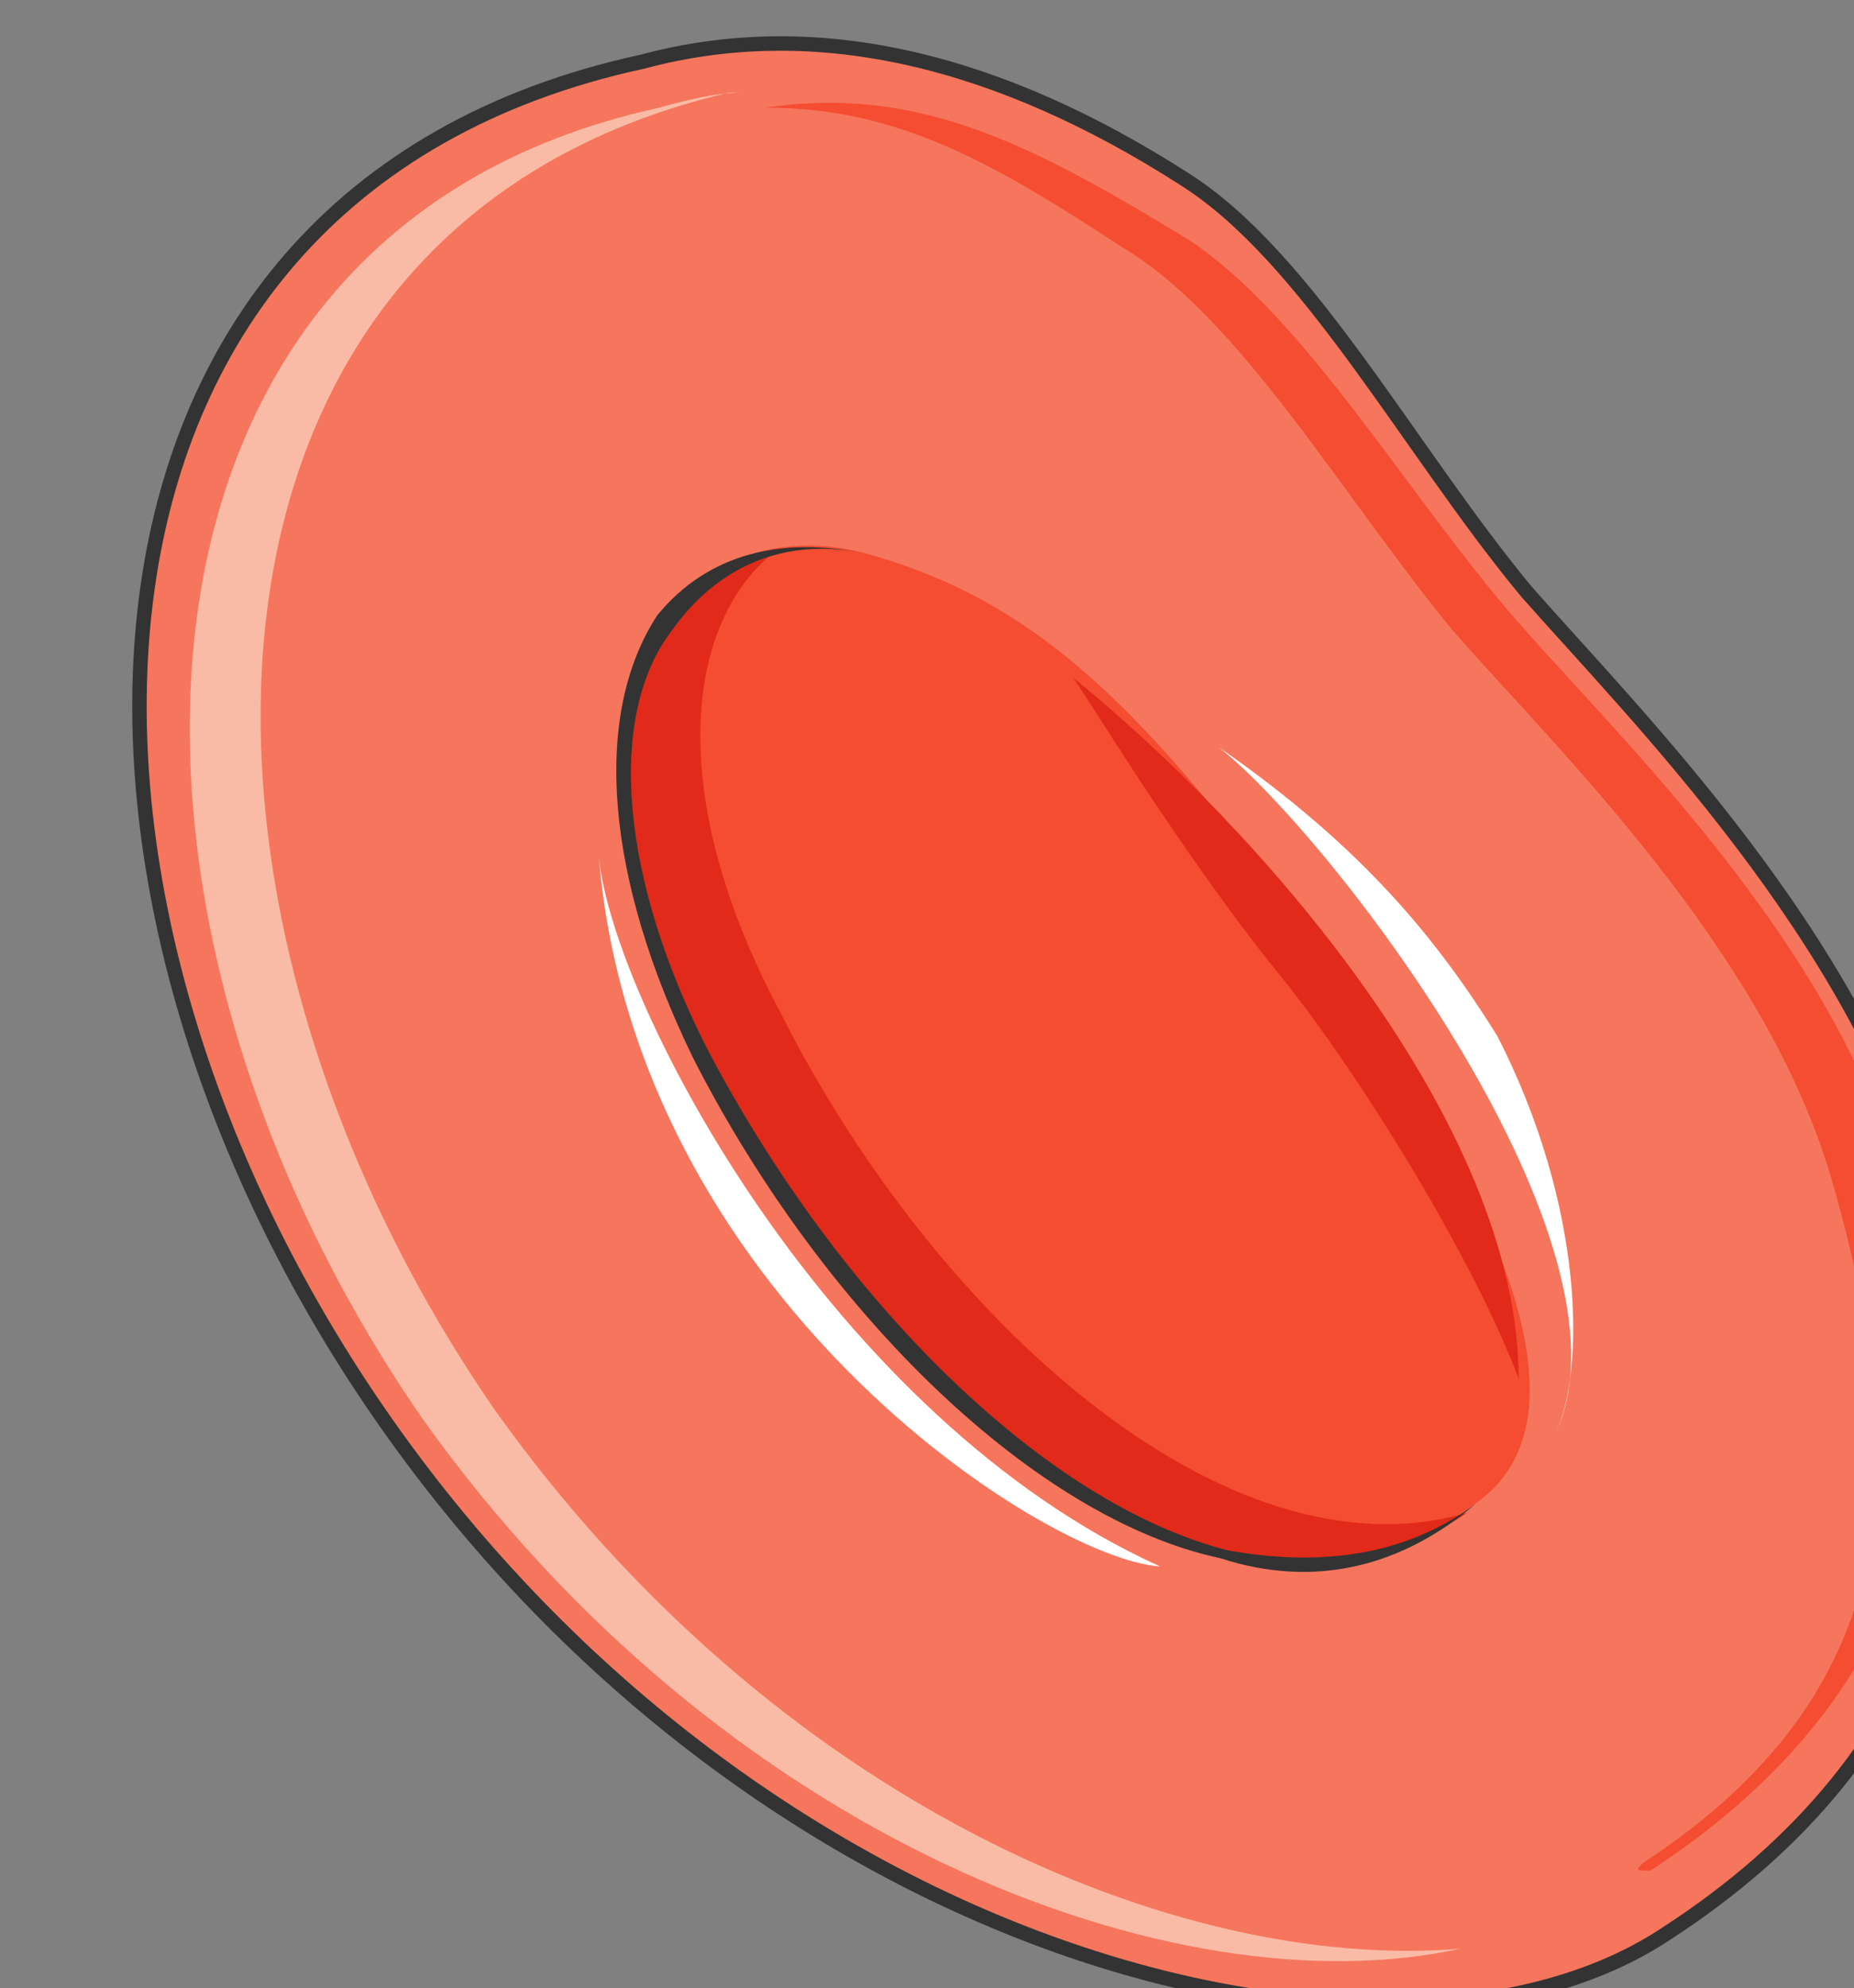 <svg xmlns="http://www.w3.org/2000/svg" version="1.0" viewBox="0 0 215.471 231.005"><rect x="0" y="0" width="215.471" height="231.005" fill="#808080" stroke="none"/><defs><clipPath clipPathUnits="userSpaceOnUse" id="a"><path d="M14.631 3.518h215.23v231.14H14.63z"/></clipPath></defs><path clip-path="url(#a)" d="M137.517 20.707C116.29 7.116 95.062 1.64 74.675 7.116c-71.317 15.39-73.036 97.9-28.863 159.543s116.33 78.832 147.75 58.005c32.261-20.868 40.736-51.689 30.582-86.108-8.515-29.942-33.98-55.326-46.732-69.798-13.591-16.35-25.464-39.016-39.895-48.05z" fill="#f5765d" fill-rule="evenodd"/><path clip-path="url(#a)" d="M220.666 136.717c-7.635-27.223-32.26-50.77-44.173-64.36-12.712-14.512-24.625-35.34-38.217-44.414-17.829-10.873-31.38-18.149-49.25-15.43 15.31 0 26.344 6.356 41.615 16.35 13.592 8.155 25.504 28.982 38.217 44.413 11.872 13.591 36.498 37.137 44.173 64.32 9.314 32.62 8.475 58.925-22.107 78.873-.84.88-.84.88.88.88 30.541-19.909 38.177-48.012 28.862-80.632z" fill="#f44d32" fill-rule="evenodd"/><path clip-path="url(#a)" d="M57.565 163.9C16.79 105.017 18.51 26.185 84.75 10.754h1.719c-3.398 0-6.796.92-10.194 1.84-65.44 14.47-67.999 93.303-27.184 152.227 34.82 48.93 87.507 68.838 120.607 61.603-33.1 2.718-79.831-17.23-112.132-62.522z" fill="#f9bba6" fill-rule="evenodd"/><path d="M171.416 174.734c-28.862 21.747-69.598-12.672-89.985-52.568-20.388-39.856-3.398-63.442 18.668-58.005 20.388 5.477 33.14 18.15 53.488 46.252 20.388 28.103 32.26 54.367 17.83 64.321z" fill="#f44d32" fill-rule="evenodd"/><path d="M90.745 117.729c-13.592-25.385-11.033-45.293-.88-53.488-16.11 2.718-25.464 25.385-8.474 58.045 20.387 39.856 60.283 73.395 89.106 53.487-27.983 8.156-61.923-22.666-79.752-58.044zm33.939-39.017c21.268 17.23 51.809 51.609 51.809 81.47-5.077-13.55-17.83-34.378-27.144-46.131-11.912-14.511-23.785-34.42-24.665-35.339z" fill="#e12a19" fill-rule="evenodd"/><path d="M174.015 120.367c-6.796-10.873-15.311-21.707-32.3-33.5 13.59 10.874 49.25 57.925 39.095 79.632 3.398-7.236 3.398-26.224-6.795-46.132zM69.598 99.58c1.699 17.23 27.123 65.22 65.24 82.43-13.552-.9-61.003-31.701-65.24-82.43z" fill="#fff" fill-rule="evenodd"/><path clip-path="url(#a)" d="M137.557 20.747C116.33 7.156 95.102 1.68 74.715 7.156c-71.317 15.39-73.036 97.9-28.863 159.543s116.33 78.832 147.75 58.005c32.261-20.868 40.736-51.689 30.582-86.108-8.515-29.942-33.98-55.326-46.732-69.798-13.591-16.35-25.464-39.016-39.895-48.05" fill="none" stroke="#333" stroke-width="1.679" stroke-linecap="round" stroke-linejoin="round"/><path d="M76.394 71.477c-7.676 11.753-5.957 30.781 4.237 51.608 15.31 29.902 39.936 53.448 61.203 57.965 11.033 3.598 21.227.92 29.702-6.356-8.475 6.356-18.669 7.276-28.862 5.437-21.268-5.437-45.053-28.983-60.324-57.965-10.234-19.908-11.913-38.936-4.277-48.89 5.117-7.236 12.752-10.874 22.106-9.035-9.354-1.839-17.829 0-23.785 7.236z" fill="#333" fill-rule="evenodd"/></svg>
